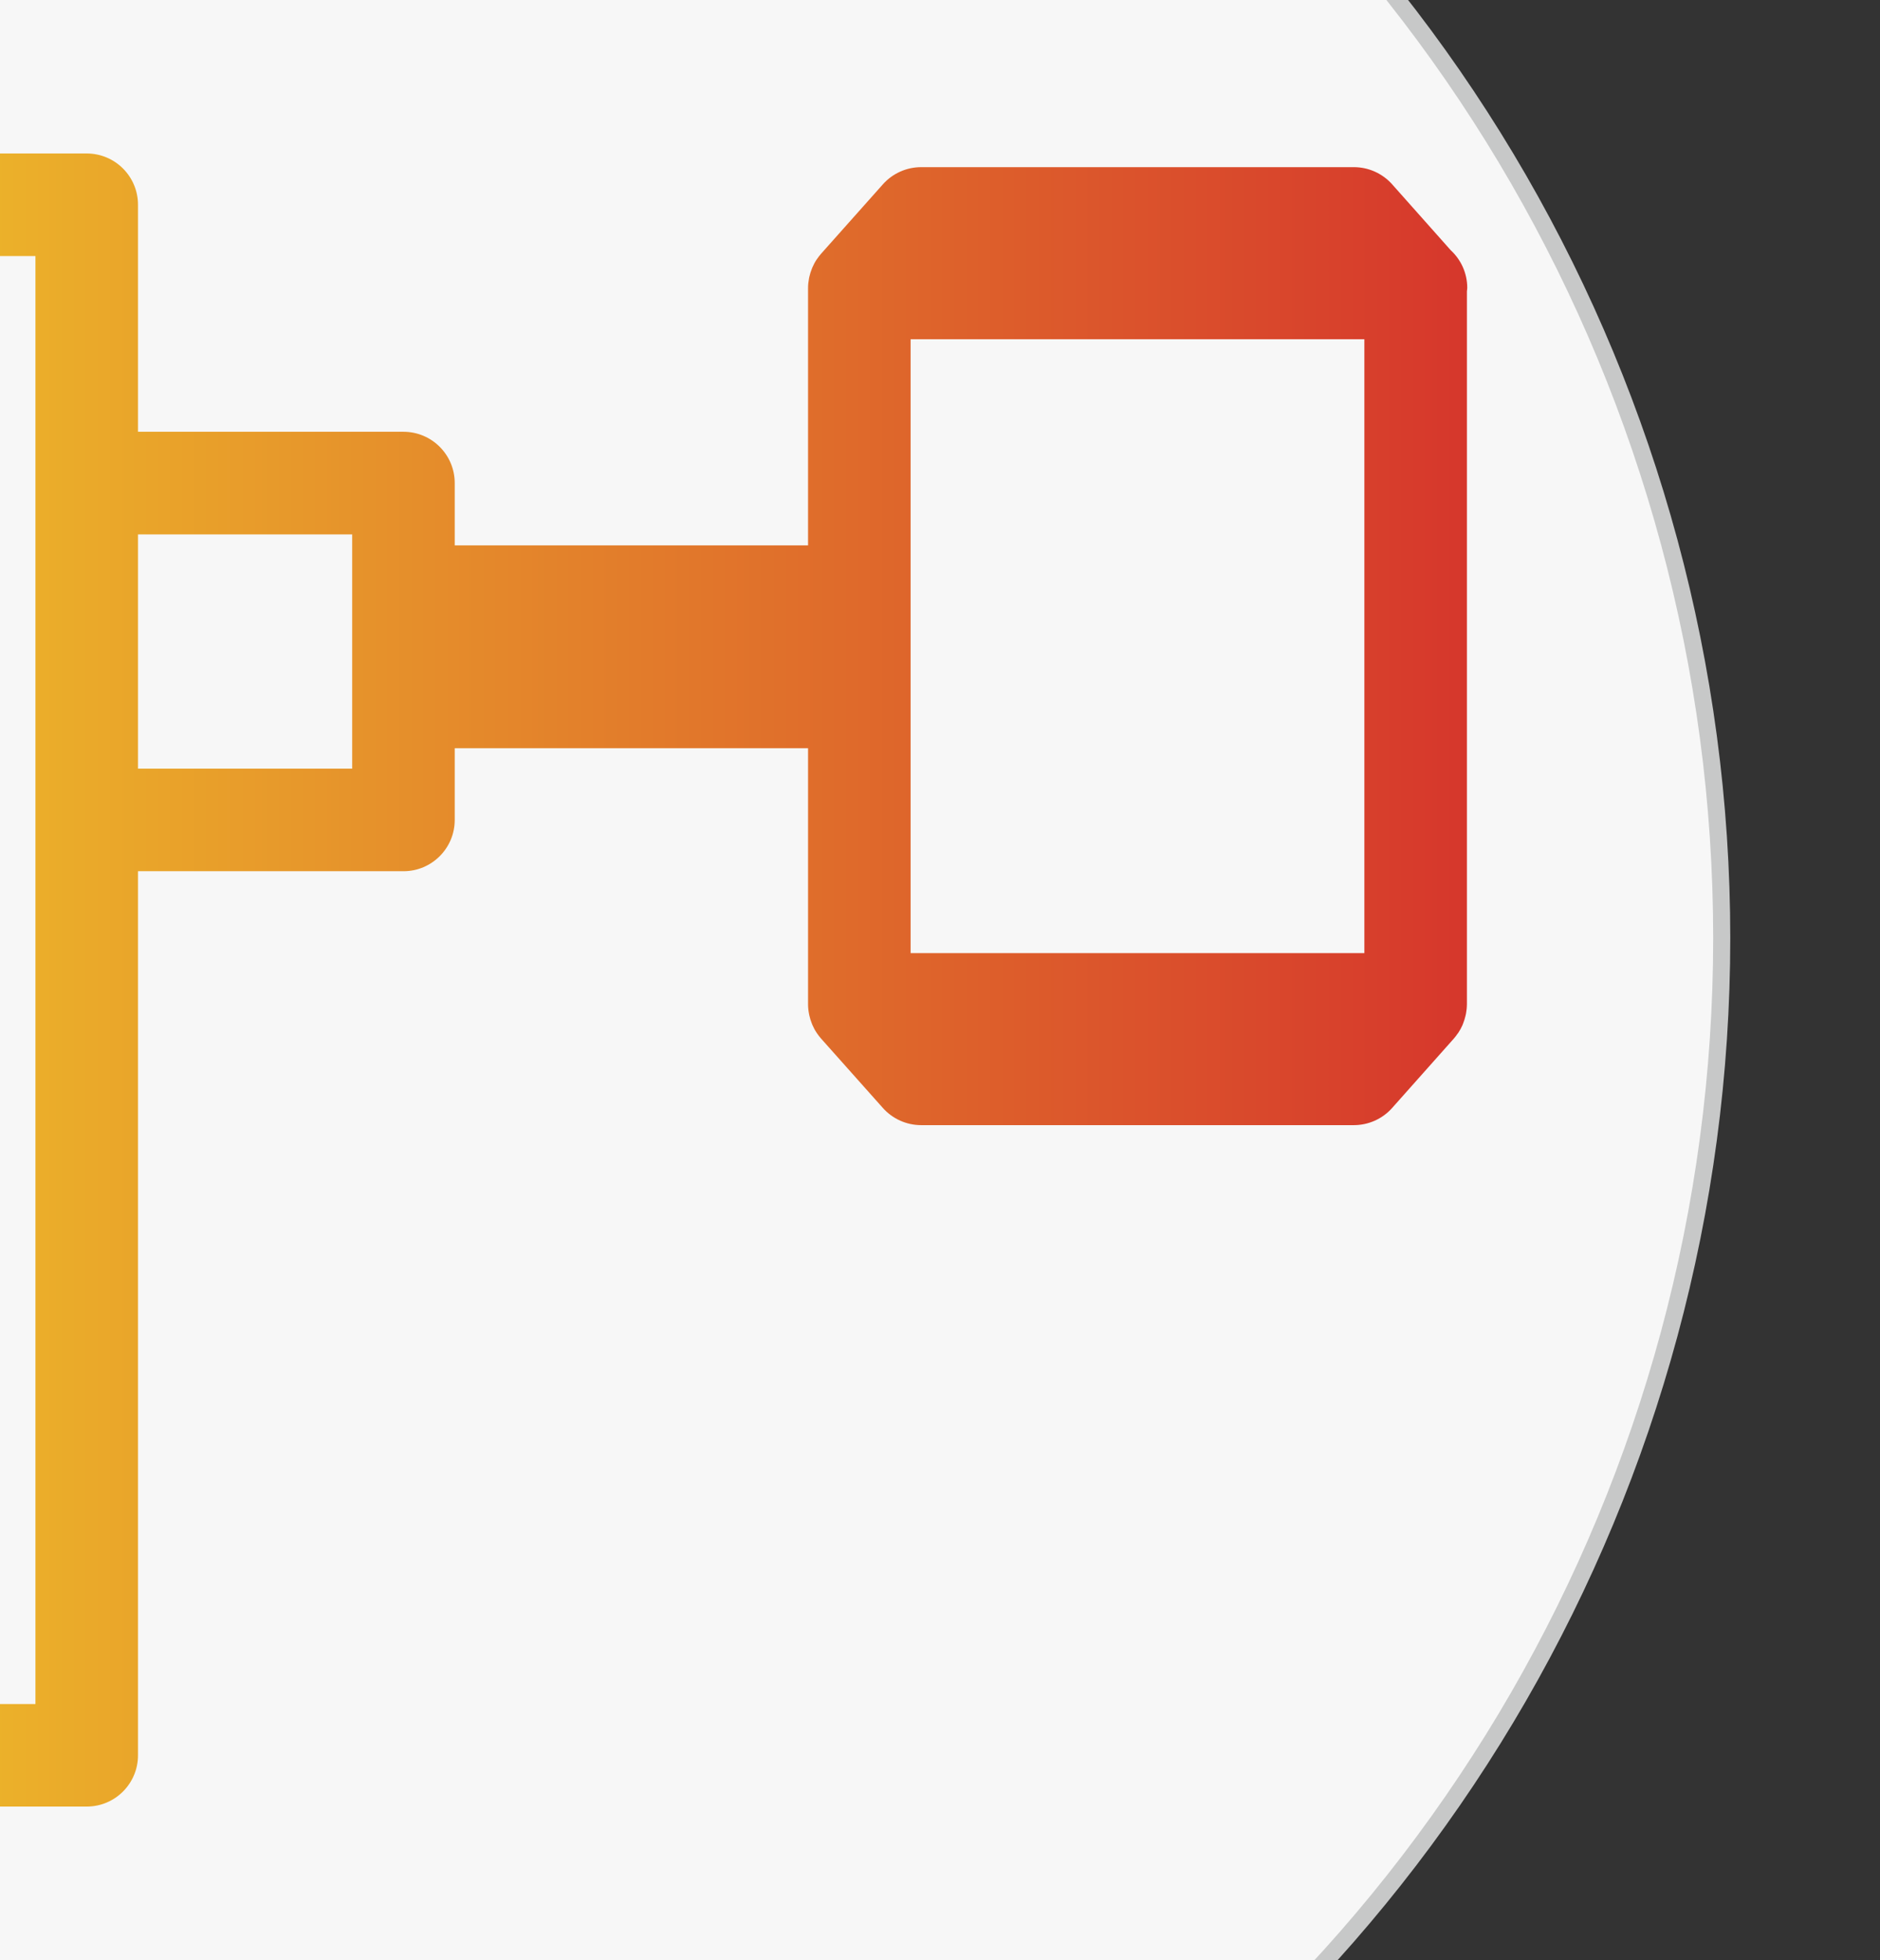 <?xml version="1.0" encoding="utf-8"?>
<!-- Generator: Adobe Illustrator 16.0.0, SVG Export Plug-In . SVG Version: 6.00 Build 0)  -->
<!DOCTYPE svg PUBLIC "-//W3C//DTD SVG 1.1//EN" "http://www.w3.org/Graphics/SVG/1.1/DTD/svg11.dtd">
<svg version="1.1" id="图层_1" xmlns="http://www.w3.org/2000/svg" xmlns:xlink="http://www.w3.org/1999/xlink" x="0px" y="0px"
	 width="110px" height="114.667px" viewBox="0 0 110 114.667" enable-background="new 0 0 110 114.667" xml:space="preserve">
<rect x="0" y="0" width="110" height="114.667" fill="#333333" stroke="none"/>
<g>
	<g>
		<circle fill="#F7F7F7" stroke="#C7C8C8" stroke-miterlimit="10" cx="11.939" cy="54.875" r="88.8"/>
	</g>
</g>
<linearGradient id="SVGID_1_" gradientUnits="userSpaceOnUse" x1="-10.879" y1="57.334" x2="85.85" y2="57.334">
	<stop  offset="0" style="stop-color:#EEC02A"/>
	<stop  offset="1" style="stop-color:#D6372C"/>
</linearGradient>
<path fill="url(#SVGID_1_)" d="M85.572,59.968c0.019-0.045,0.033-0.09,0.051-0.135c0.048-0.125,0.088-0.252,0.118-0.382
	c0.012-0.049,0.024-0.098,0.034-0.147c0.032-0.177,0.053-0.355,0.054-0.535c0-0.004,0.001-0.007,0.001-0.011V17.04
	c0.004-0.065,0.02-0.127,0.02-0.194c0-0.873-0.372-1.659-0.967-2.207l-3.425-3.853c-0.569-0.64-1.385-1.007-2.242-1.007H53.897
	c-0.856,0-1.672,0.366-2.24,1.005l-3.62,4.066c-0.085,0.096-0.16,0.198-0.231,0.301c-0.005,0.007-0.011,0.013-0.016,0.02
	c-0.103,0.152-0.187,0.312-0.259,0.478c-0.013,0.029-0.022,0.059-0.034,0.088c-0.058,0.145-0.103,0.292-0.138,0.442
	c-0.007,0.033-0.016,0.065-0.022,0.099c-0.036,0.19-0.058,0.383-0.057,0.577v15.052H26.606v-3.647c0-1.657-1.343-3-3-3H8.074V11.979
	c0-1.657-1.343-3-3-3H-7.879c-1.657,0-3,1.343-3,3v90.709c0,1.657,1.343,3,3,3H5.074c1.657,0,3-1.343,3-3v-51.72h15.532
	c1.657,0,3-1.343,3-3v-4.196H47.28v14.976c-0.001,0.194,0.021,0.387,0.058,0.577c0.006,0.032,0.014,0.063,0.021,0.097
	c0.034,0.152,0.08,0.301,0.139,0.447c0.012,0.027,0.021,0.057,0.032,0.084c0.072,0.166,0.158,0.328,0.261,0.48
	c0.003,0.004,0.006,0.008,0.009,0.012c0.072,0.105,0.149,0.211,0.237,0.309l3.62,4.064c0.569,0.639,1.385,1.005,2.24,1.005h25.318
	c0.856,0,1.673-0.366,2.242-1.007l3.614-4.064c0.074-0.084,0.139-0.174,0.202-0.264c0.017-0.022,0.035-0.043,0.051-0.066
	C85.422,60.277,85.503,60.125,85.572,59.968z M53.28,55.758V19.846h26.55v35.913H53.28z M2.074,99.688h-6.953V14.979h6.953v13.283
	v19.706V99.688z M20.606,44.968H8.074V31.262h12.532V44.968z"/>
</svg>
